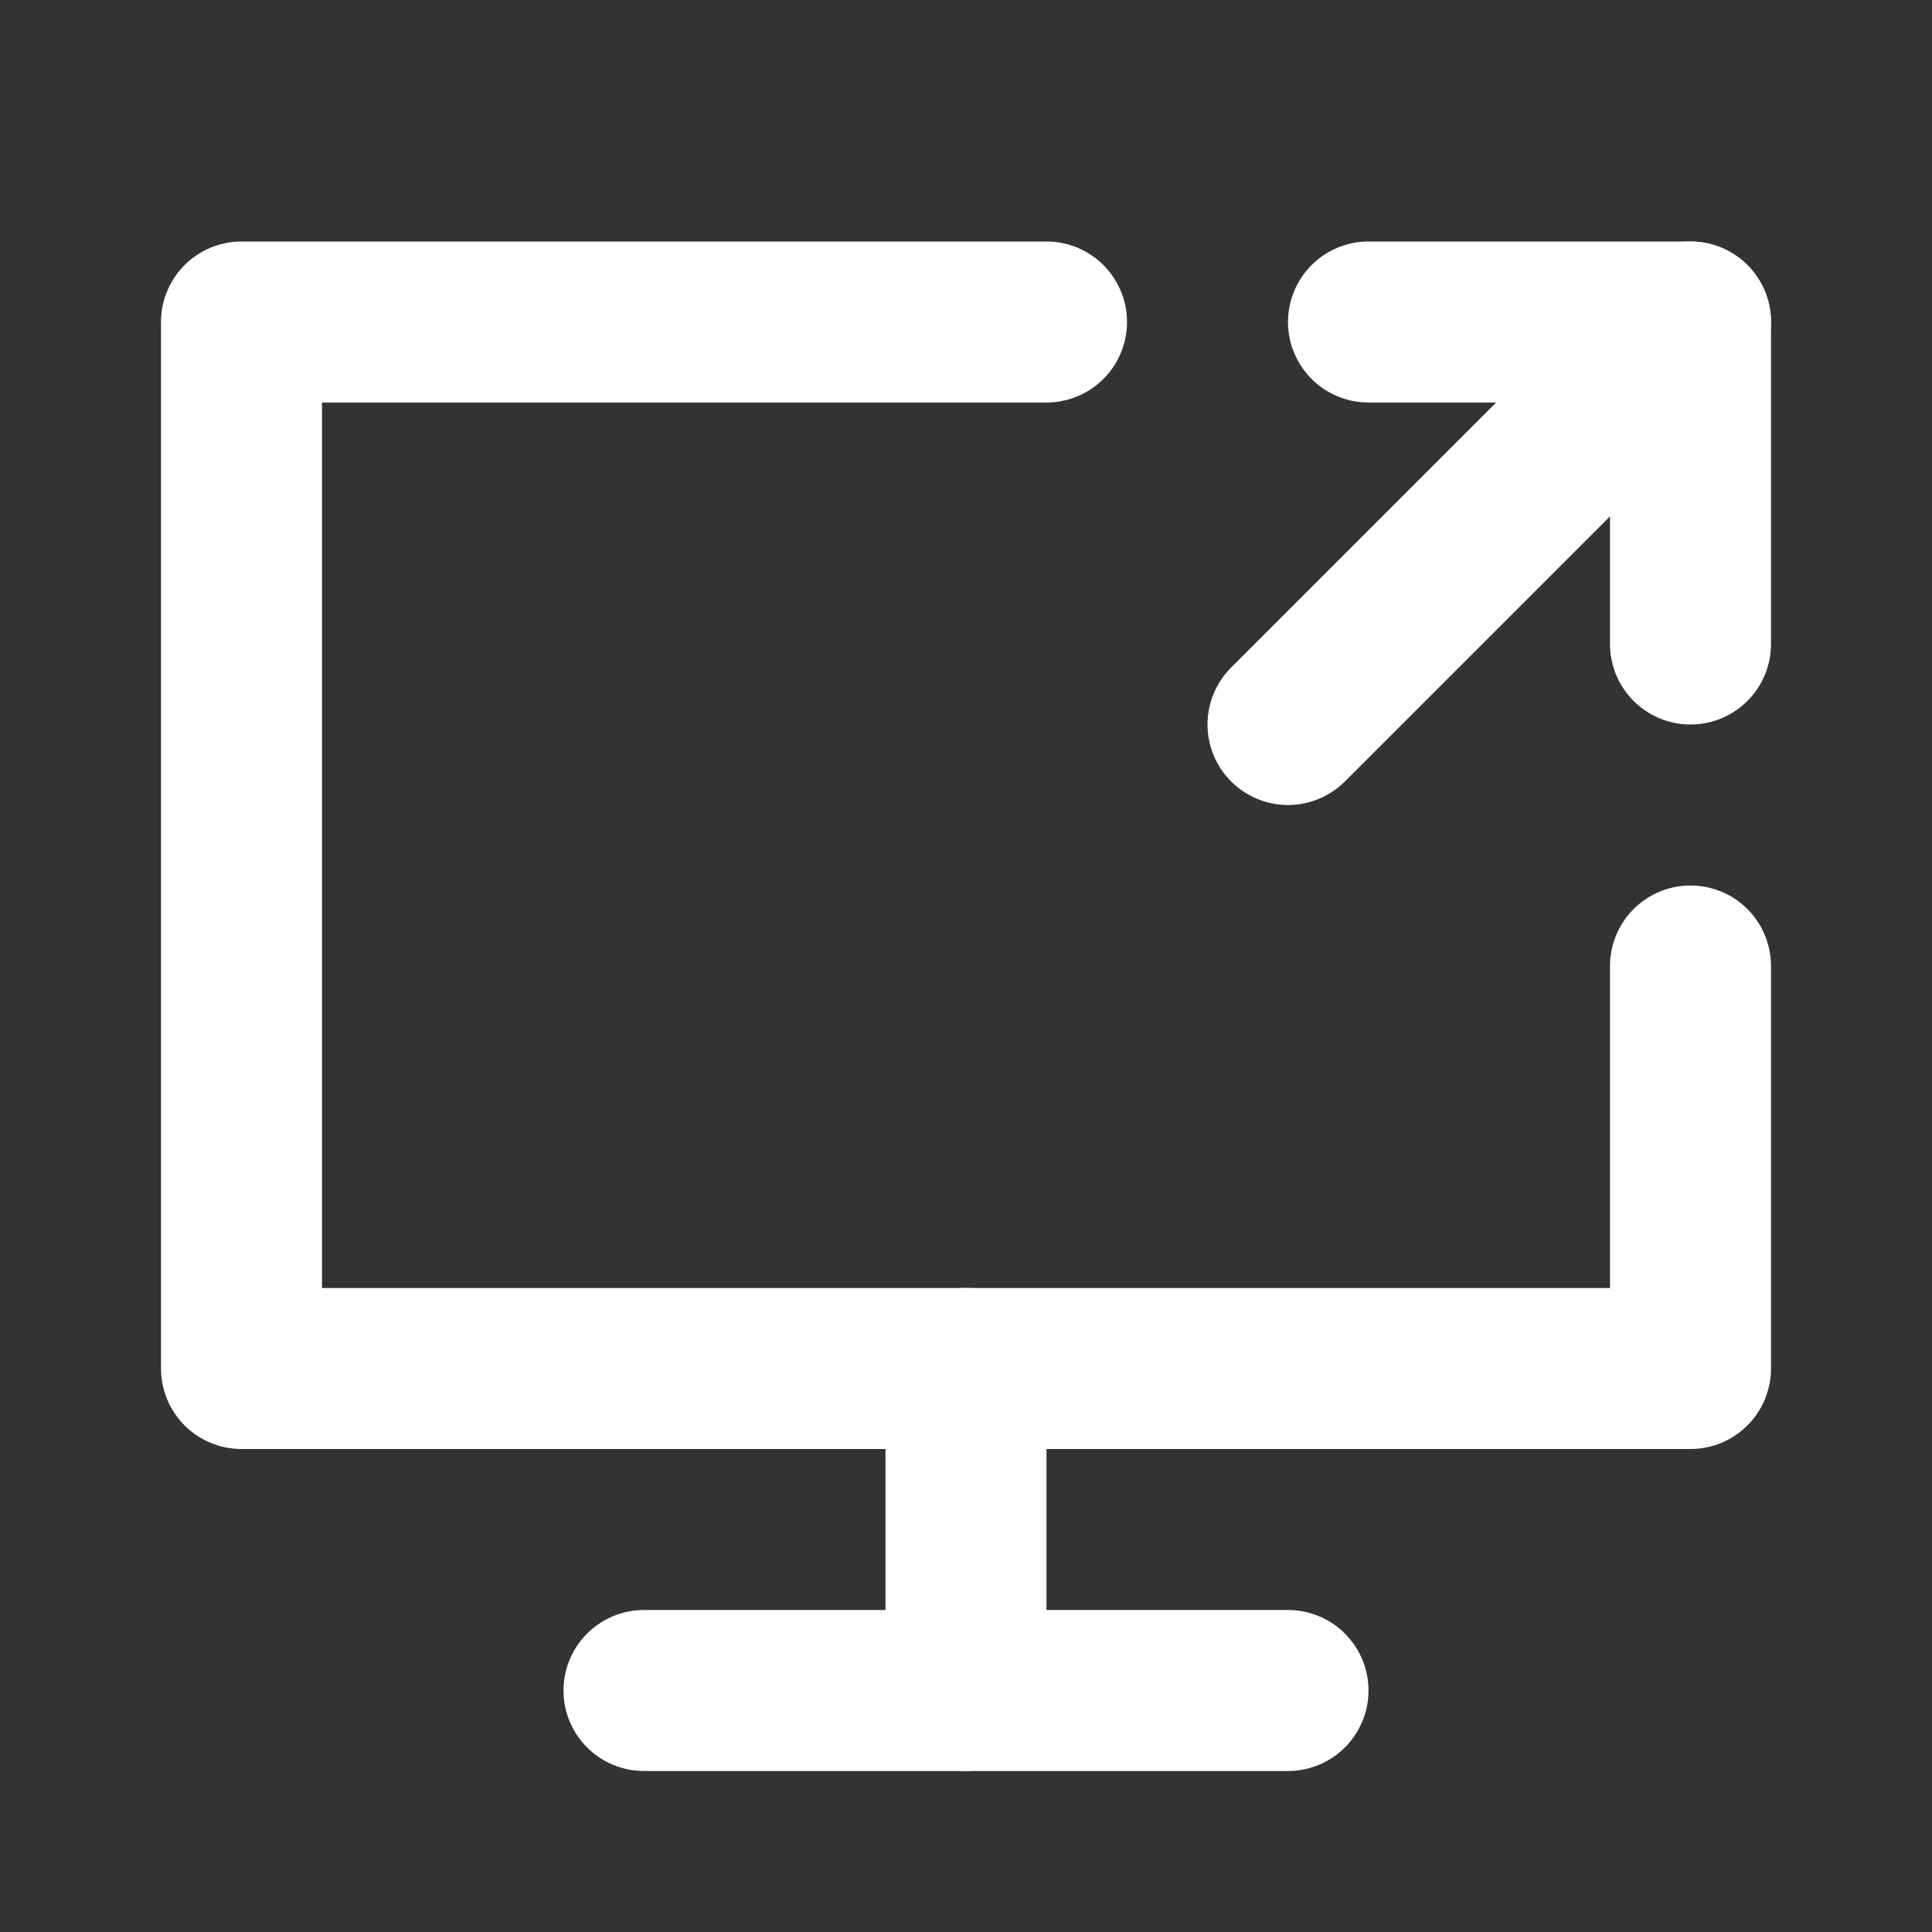 <svg width="24" height="24" viewBox="0 0 24 24" fill="none" xmlns="http://www.w3.org/2000/svg">
<rect x="0" y="0" width="24" height="24" fill="#333333" stroke="none"/>
<path d="M21 12V17H3V4H13" stroke="white" stroke-width="2" stroke-linecap="round" stroke-linejoin="round"/>
<path d="M17 4H21V8" stroke="white" stroke-width="2" stroke-linecap="round" stroke-linejoin="round"/>
<path d="M21 4L16 9" stroke="white" stroke-width="2" stroke-linecap="round" stroke-linejoin="round"/>
<path d="M12 21V17" stroke="white" stroke-width="2" stroke-linecap="round" stroke-linejoin="round"/>
<path d="M8 21H16" stroke="white" stroke-width="2" stroke-linecap="round" stroke-linejoin="round"/>
</svg>
